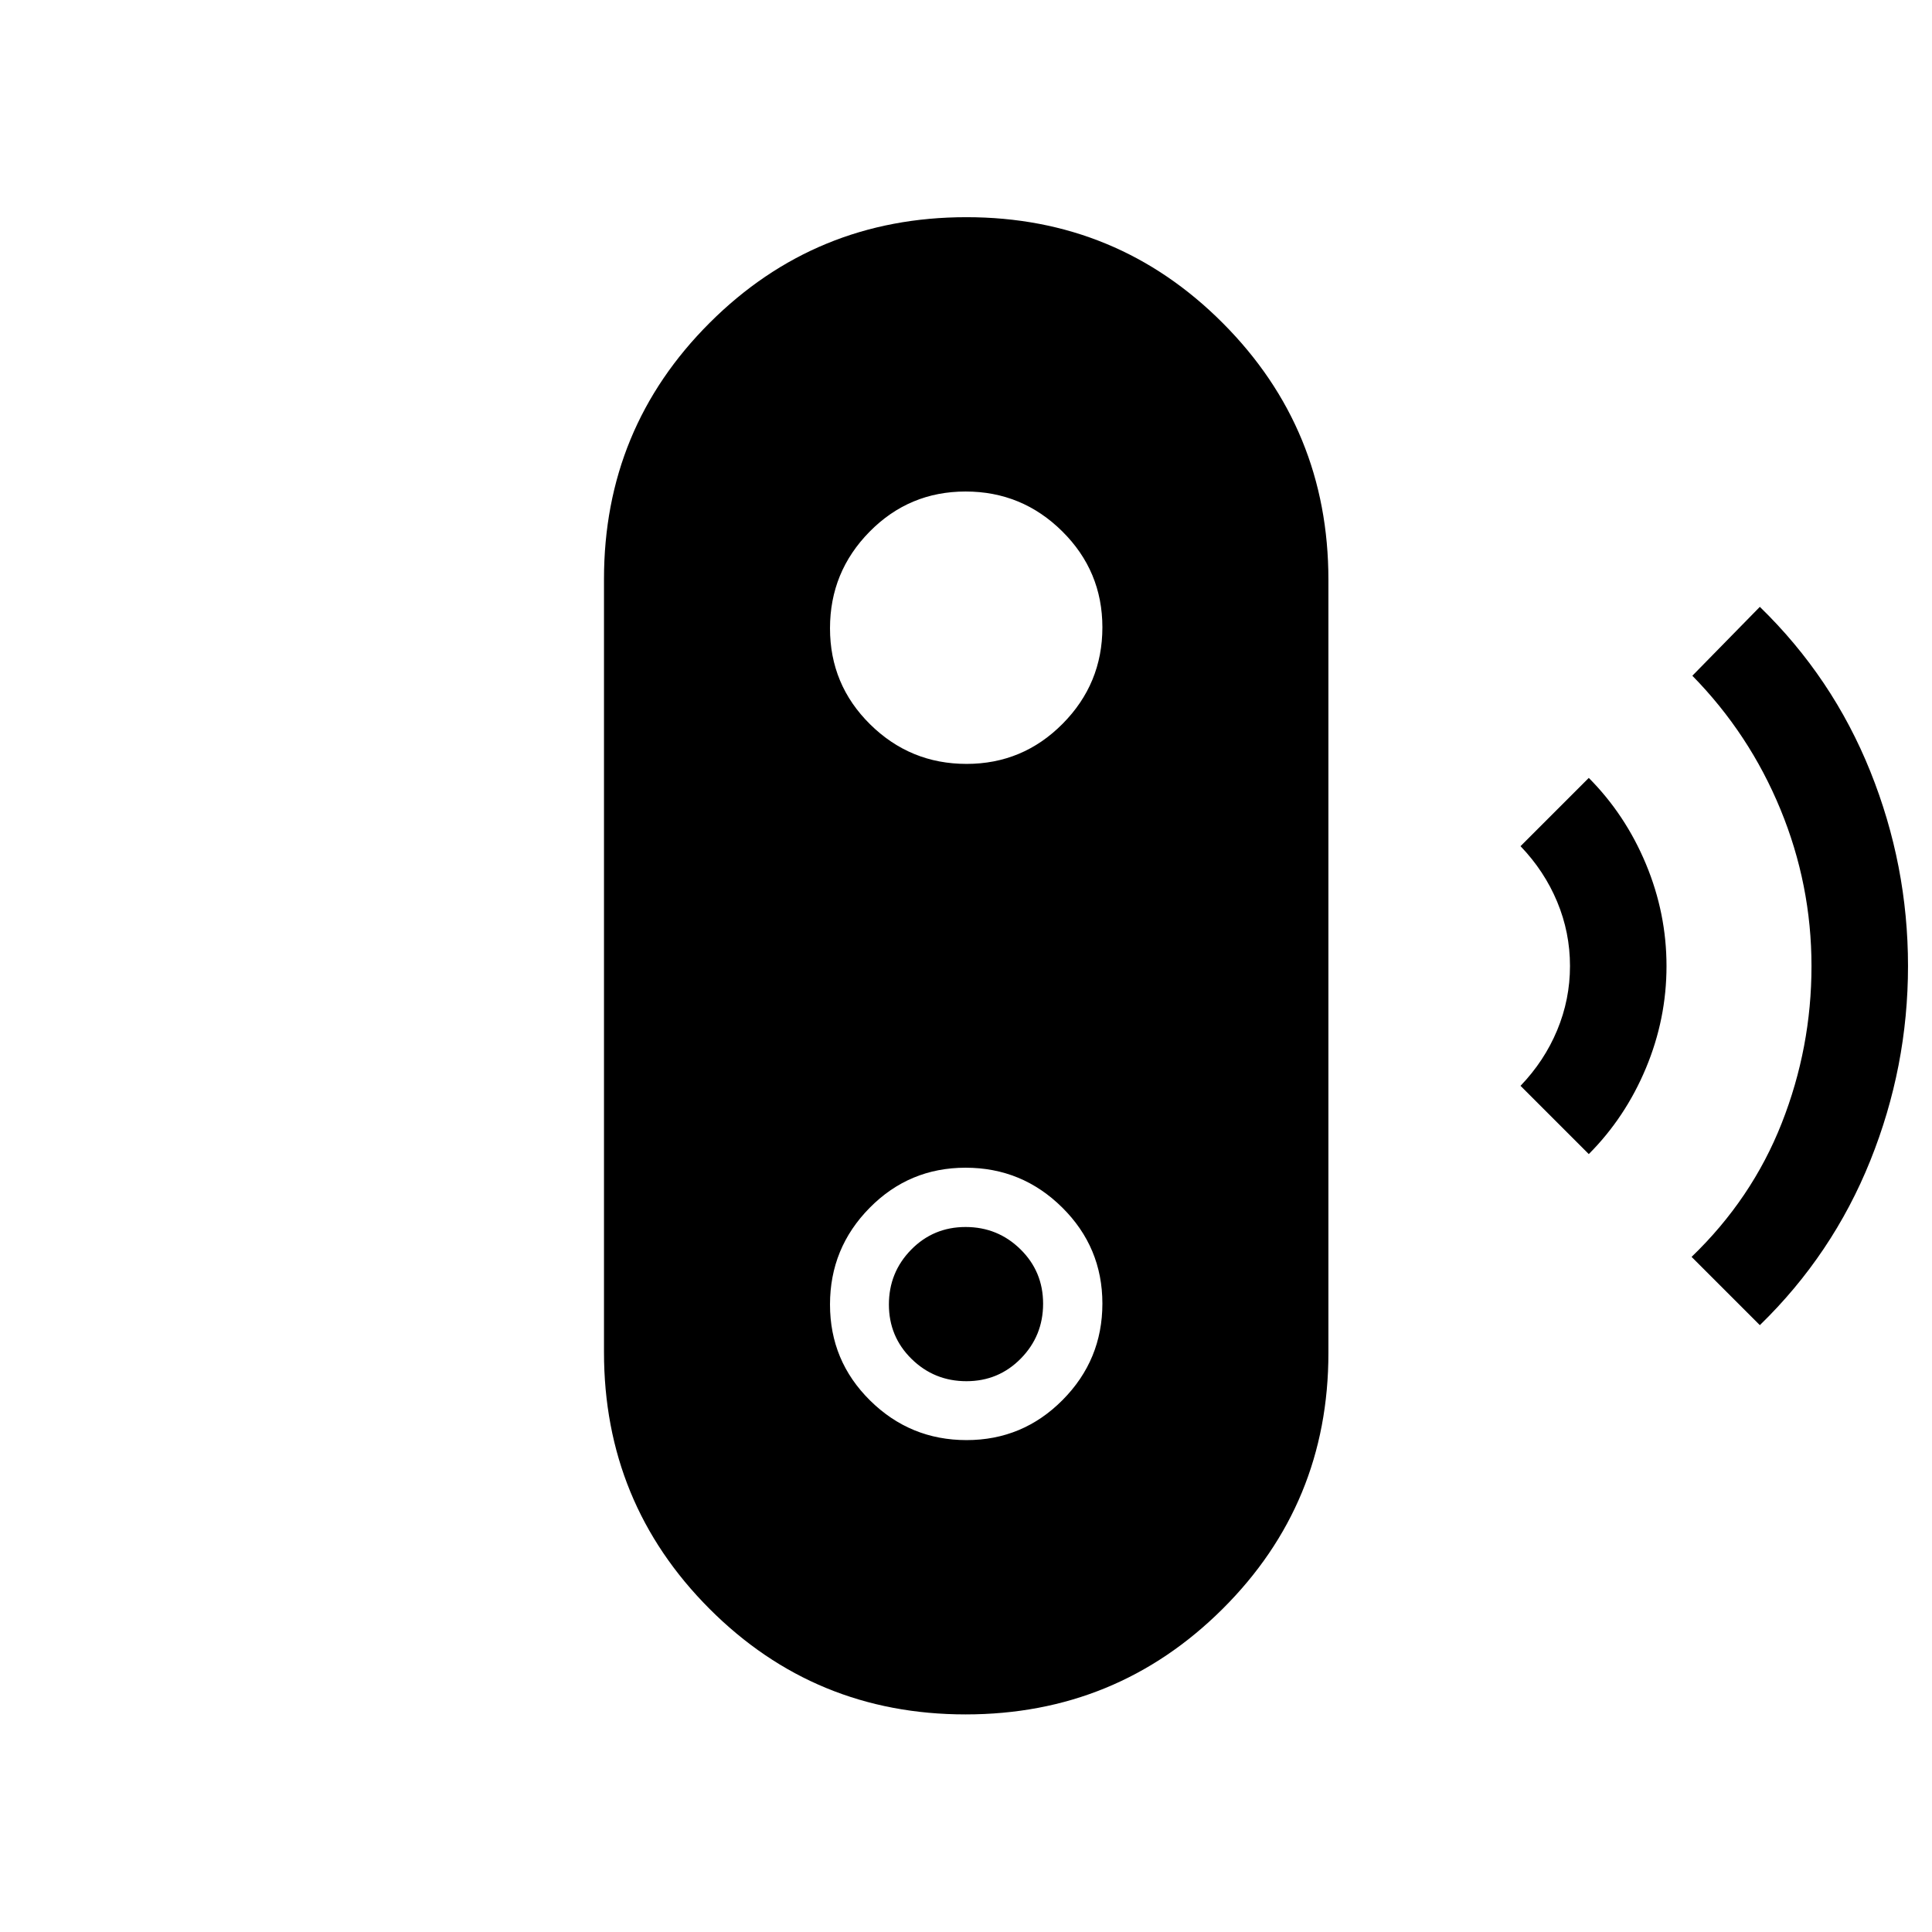 <svg xmlns="http://www.w3.org/2000/svg" height="20" viewBox="0 -960 960 960" width="20"><path d="m874.46-301.54-33.92-33.92q29.98-28.86 44.78-66.42t14.8-78.05q0-40.49-15.45-77.97-15.44-37.47-43.75-66.33l33.54-34.23q36.15 35.15 54.89 81.77 18.73 46.61 18.73 96.69t-18.73 96.69q-18.74 46.62-54.89 81.77Zm-85-85-33.92-33.92q11.85-12.35 18.21-27.63 6.37-15.29 6.37-31.92 0-16.64-6.37-31.91-6.36-15.27-18.21-27.62l33.92-33.92q18.19 18.29 28.4 42.79 10.22 24.5 10.22 50.72t-10.22 50.68q-10.21 24.47-28.4 42.73ZM479.8-108.12q-74.95 0-127.32-52.53-52.36-52.53-52.36-127.44v-384.19q0-74.92 52.56-127.36t127.52-52.44q74.95 0 127.41 52.63 52.47 52.63 52.47 127.54v384.19q0 74.92-52.66 127.26T479.8-108.12Zm.46-136.3q27.98 0 47.74-19.93 19.77-19.93 19.77-47.91 0-27.98-19.97-47.74-19.96-19.77-48-19.77t-47.71 19.97q-19.67 19.96-19.67 48t19.93 47.71q19.93 19.67 47.91 19.67Zm-.05-29.27q-15.98 0-27.25-11.06t-11.27-27.04q0-15.98 11.06-27.25t27.04-11.27q15.98 0 27.25 11.06t11.27 27.04q0 15.98-11.06 27.25t-27.04 11.27Zm.05-306.73q27.98 0 47.74-19.93 19.77-19.93 19.77-47.91 0-27.98-19.97-47.74-19.96-19.77-48-19.77t-47.71 19.97q-19.67 19.96-19.67 48t19.93 47.71q19.93 19.67 47.91 19.67Z"/></svg>